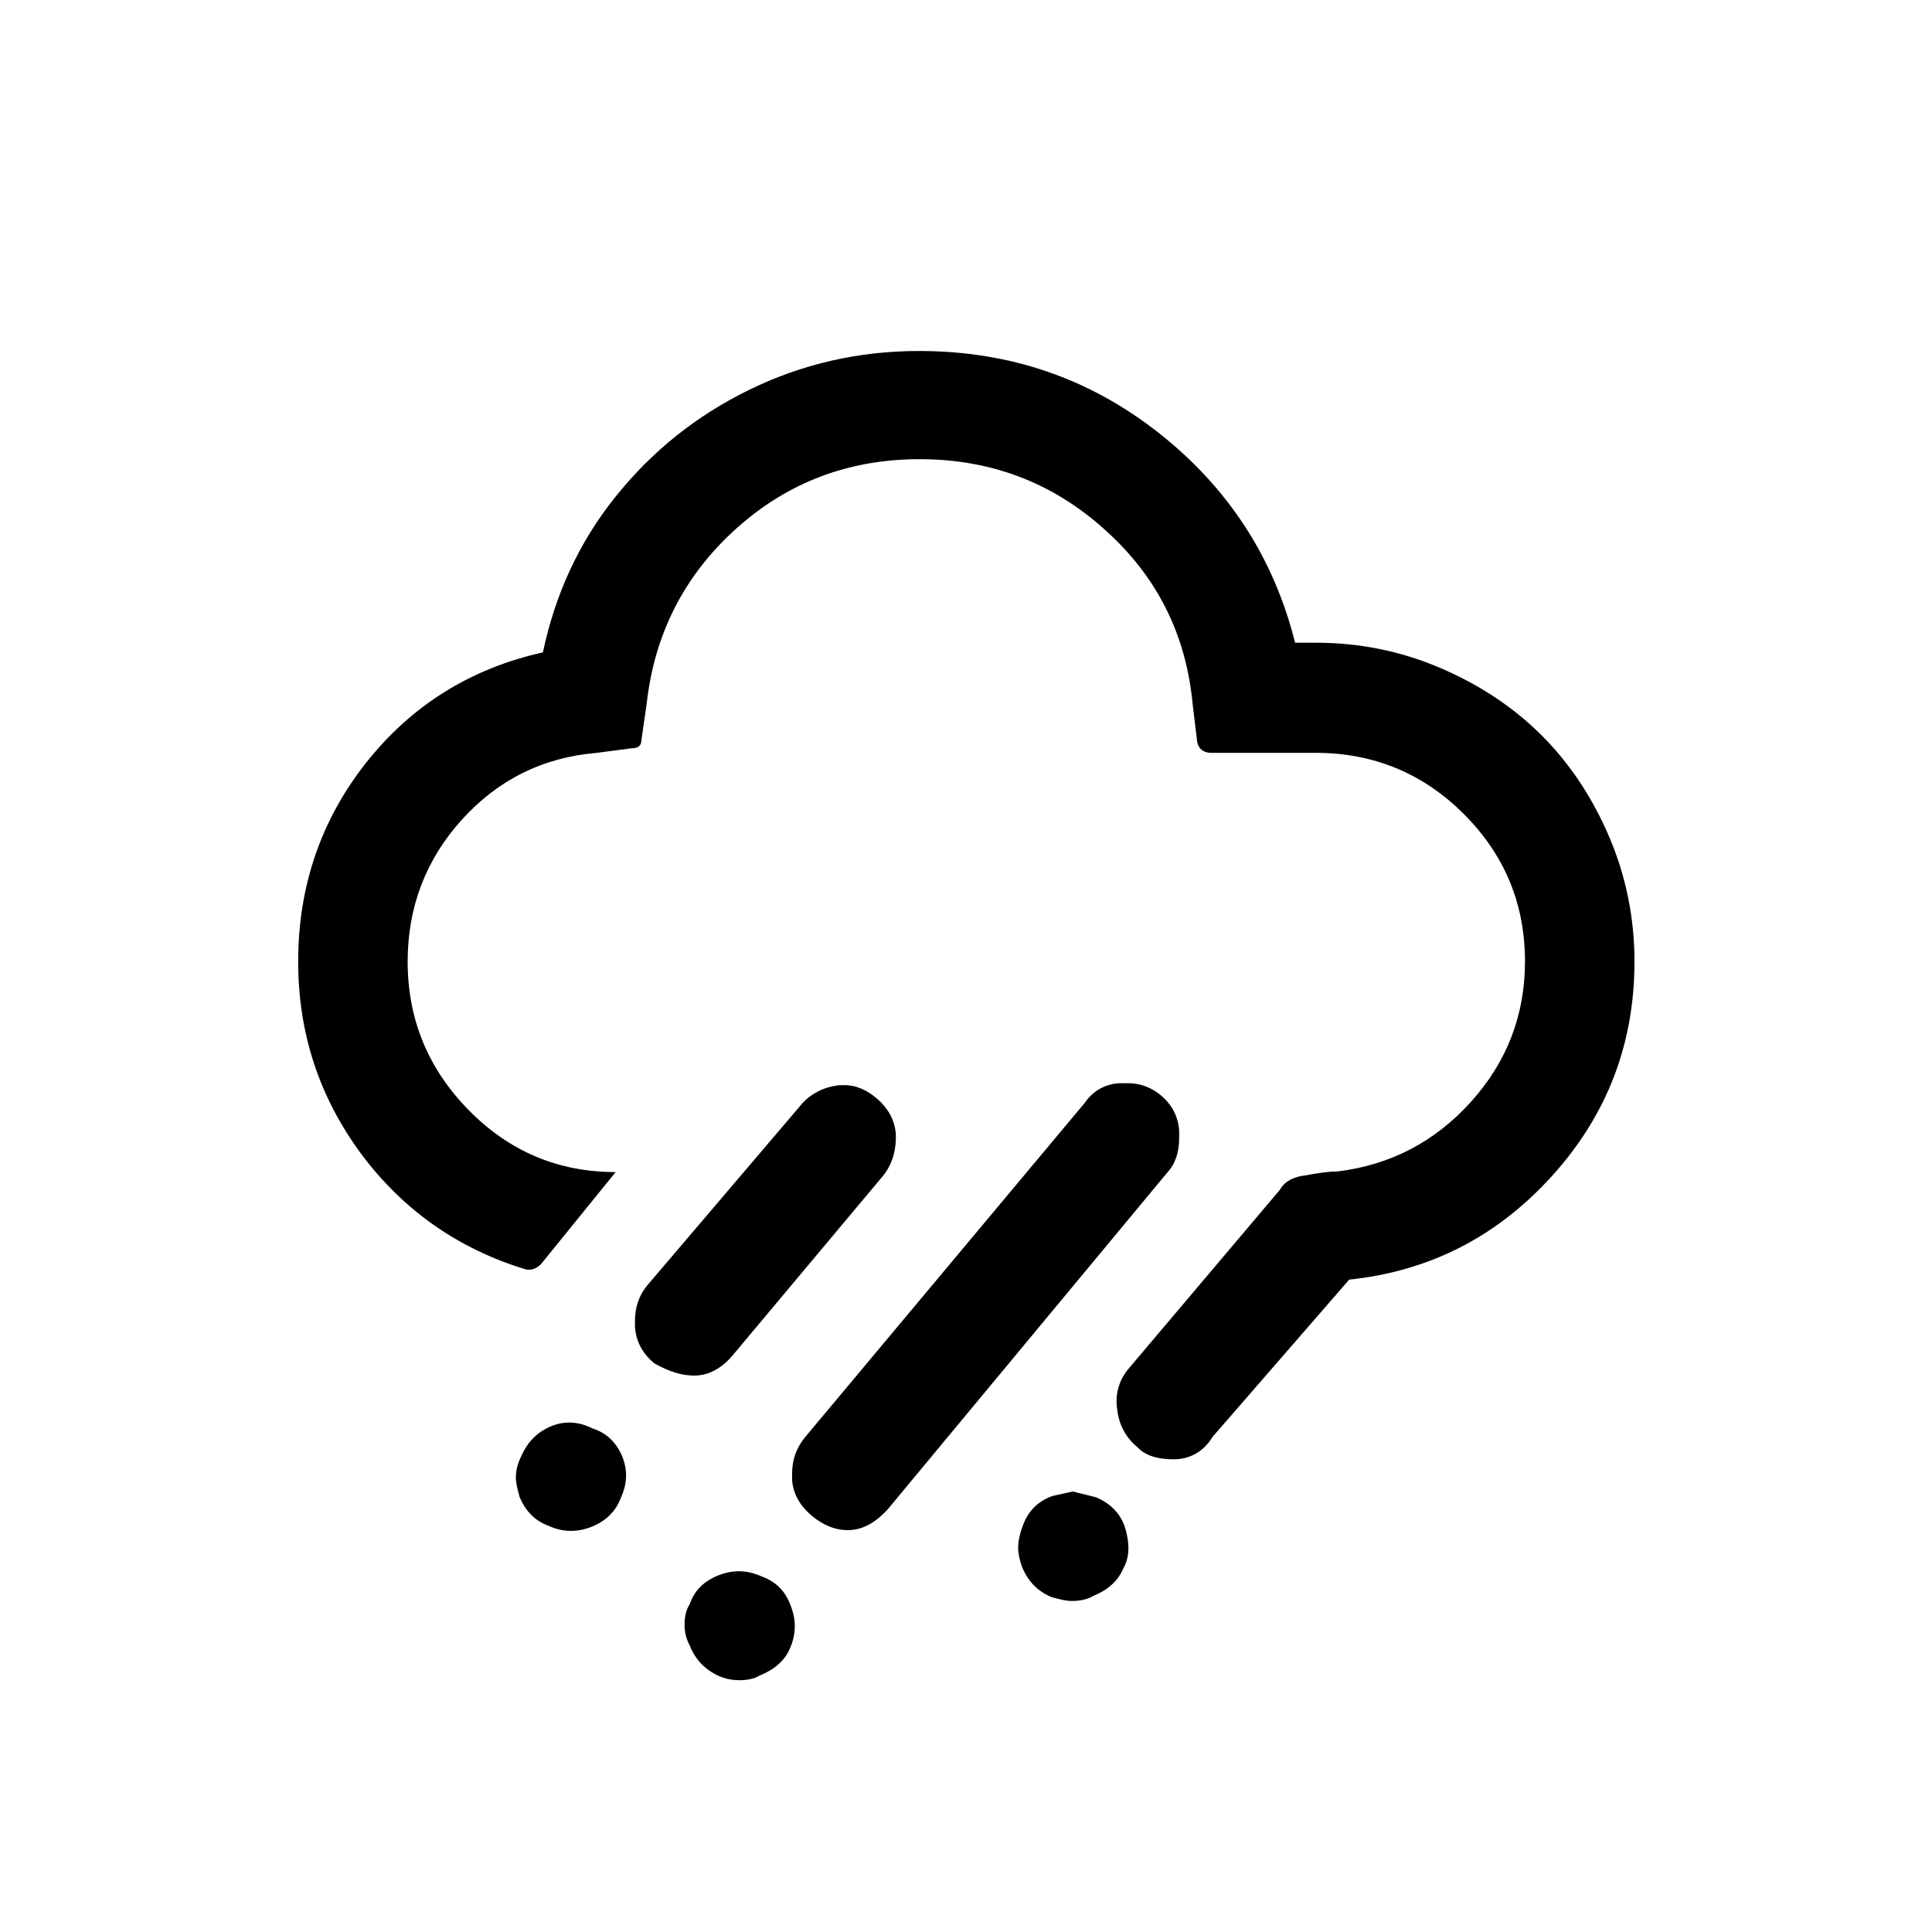 <?xml version="1.0" encoding="UTF-8"?>
<!-- Generated by Pixelmator Pro 3.6.18 -->
<svg width="30" height="30" viewBox="0 0 30 30" xmlns="http://www.w3.org/2000/svg">
    <path id="Path" fill="#000000" stroke="none" d="M 4.63 14.93 C 4.63 16.05 4.96 17.04 5.61 17.92 C 6.26 18.79 7.11 19.39 8.16 19.71 C 8.25 19.73 8.33 19.7 8.4 19.63 L 9.56 18.2 C 8.67 18.2 7.91 17.88 7.28 17.24 C 6.65 16.6 6.33 15.83 6.33 14.93 C 6.33 14.09 6.61 13.35 7.17 12.73 C 7.73 12.11 8.43 11.76 9.27 11.69 L 9.8 11.62 C 9.91 11.62 9.96 11.58 9.96 11.49 L 10.04 10.94 C 10.16 9.84 10.63 8.93 11.43 8.21 C 12.23 7.49 13.18 7.13 14.28 7.13 C 15.38 7.13 16.34 7.49 17.15 8.22 C 17.97 8.95 18.42 9.86 18.52 10.94 L 18.59 11.52 C 18.61 11.63 18.69 11.69 18.81 11.69 L 20.43 11.69 C 21.33 11.69 22.1 12.01 22.73 12.64 C 23.36 13.27 23.68 14.03 23.68 14.93 C 23.68 15.76 23.4 16.49 22.84 17.11 C 22.28 17.73 21.59 18.09 20.77 18.19 C 20.65 18.19 20.49 18.21 20.28 18.25 C 20.09 18.27 19.95 18.34 19.87 18.48 L 17.51 21.27 C 17.37 21.45 17.31 21.66 17.35 21.9 C 17.38 22.14 17.49 22.33 17.66 22.47 C 17.77 22.59 17.95 22.66 18.22 22.66 C 18.48 22.66 18.69 22.54 18.83 22.31 L 20.95 19.87 C 22.19 19.74 23.24 19.21 24.1 18.26 C 24.96 17.31 25.38 16.2 25.38 14.93 C 25.38 14.26 25.25 13.61 24.99 13 C 24.73 12.39 24.38 11.86 23.94 11.42 C 23.5 10.98 22.97 10.63 22.36 10.37 C 21.75 10.11 21.11 9.98 20.43 9.98 L 20.11 9.98 C 19.78 8.66 19.07 7.57 17.99 6.72 C 16.91 5.87 15.67 5.45 14.27 5.45 C 13.34 5.45 12.46 5.65 11.64 6.05 C 10.82 6.45 10.13 7 9.56 7.71 C 8.99 8.42 8.62 9.23 8.43 10.13 C 7.31 10.38 6.39 10.95 5.68 11.85 C 4.98 12.74 4.63 13.77 4.63 14.93 Z M 8.01 22.95 C 8.01 23.01 8.03 23.11 8.07 23.25 C 8.16 23.46 8.3 23.61 8.51 23.69 C 8.73 23.79 8.95 23.8 9.18 23.71 C 9.41 23.62 9.56 23.47 9.64 23.26 C 9.74 23.04 9.75 22.83 9.66 22.61 C 9.57 22.4 9.42 22.25 9.2 22.18 C 8.98 22.07 8.76 22.06 8.55 22.15 C 8.34 22.24 8.19 22.39 8.09 22.62 C 8.04 22.72 8.01 22.83 8.01 22.95 Z M 9.86 20.51 L 9.86 20.61 C 9.88 20.84 9.98 21.02 10.16 21.17 C 10.39 21.3 10.59 21.36 10.78 21.36 C 11 21.36 11.21 21.25 11.39 21.03 L 13.71 18.26 C 13.85 18.09 13.92 17.87 13.91 17.6 C 13.89 17.39 13.79 17.21 13.63 17.07 C 13.47 16.93 13.3 16.85 13.11 16.85 C 13.05 16.85 13.01 16.85 12.97 16.86 C 12.74 16.9 12.55 17.01 12.41 17.19 L 10.05 19.96 C 9.92 20.12 9.86 20.3 9.86 20.51 Z M 10.63 25.23 C 10.63 25.35 10.66 25.46 10.71 25.55 C 10.79 25.76 10.94 25.92 11.15 26.02 C 11.26 26.07 11.37 26.09 11.48 26.09 C 11.6 26.09 11.71 26.07 11.79 26.02 C 12.02 25.93 12.18 25.79 12.26 25.61 C 12.36 25.39 12.37 25.17 12.28 24.94 C 12.2 24.71 12.05 24.56 11.83 24.48 C 11.61 24.38 11.39 24.37 11.16 24.46 C 10.93 24.55 10.78 24.7 10.71 24.91 C 10.65 25 10.63 25.11 10.63 25.23 Z M 12.3 22.88 L 12.3 22.99 C 12.32 23.21 12.43 23.39 12.61 23.54 C 12.79 23.69 12.98 23.76 13.16 23.76 C 13.39 23.76 13.59 23.65 13.79 23.43 L 18.14 18.19 C 18.25 18.07 18.31 17.89 18.31 17.67 L 18.31 17.55 C 18.29 17.32 18.19 17.15 18.04 17.02 C 17.89 16.89 17.71 16.82 17.52 16.82 L 17.39 16.82 C 17.16 16.83 16.97 16.94 16.84 17.13 L 12.49 22.33 C 12.35 22.51 12.3 22.69 12.3 22.88 Z M 15.81 24.03 C 15.81 24.12 15.83 24.22 15.87 24.33 C 15.96 24.55 16.11 24.71 16.33 24.8 C 16.47 24.84 16.57 24.86 16.64 24.86 C 16.78 24.86 16.9 24.83 16.98 24.78 C 17.2 24.69 17.36 24.55 17.44 24.36 C 17.54 24.19 17.55 23.97 17.46 23.69 C 17.38 23.48 17.23 23.34 17.02 23.25 L 16.66 23.16 C 16.57 23.18 16.47 23.2 16.34 23.23 C 16.12 23.31 15.97 23.46 15.89 23.67 C 15.84 23.8 15.81 23.92 15.81 24.03 Z"/>
</svg>
